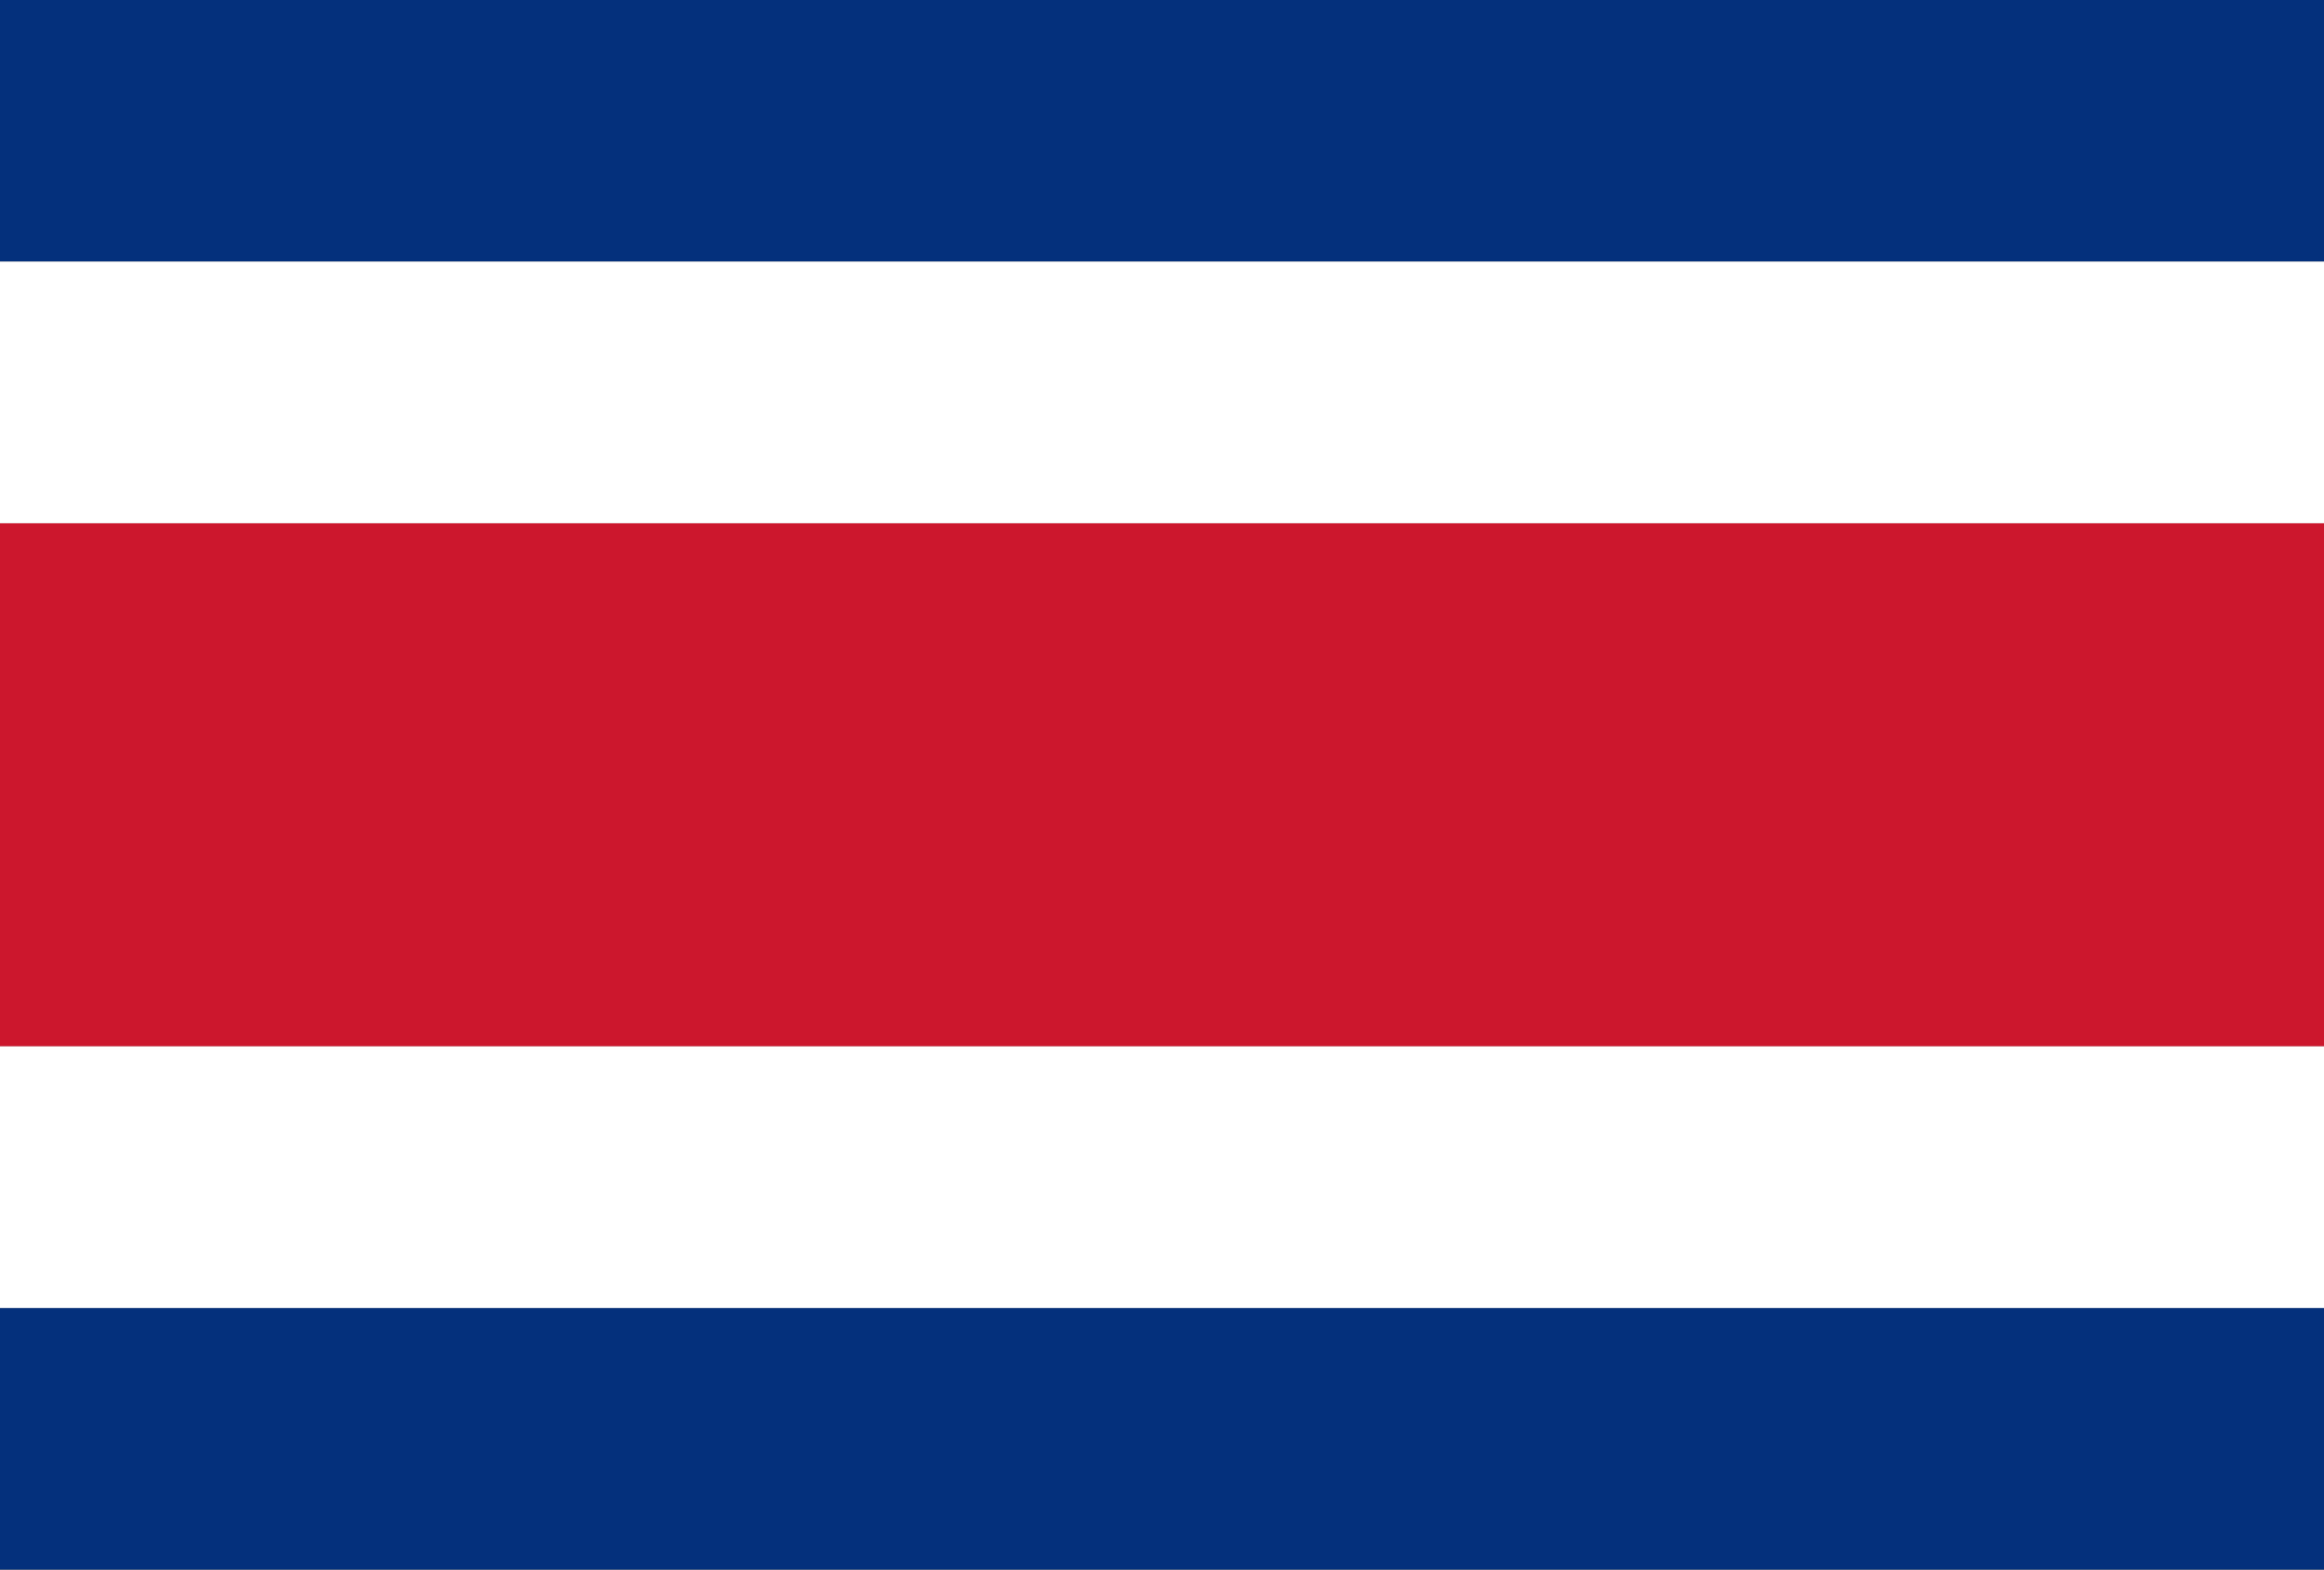 <svg xmlns="http://www.w3.org/2000/svg" viewBox="0 0 79.95 54.01"><rect x="0" y="0" width="79.95" height="54.01" fill="#808080" stroke="none"/><defs><style>.cls-1{fill:#04307c;}.cls-2{fill:#cc172d;}.cls-3{fill:#fff;}</style></defs><title>Costa Rica</title><g id="Layer_2" data-name="Layer 2"><g id="flags"><g id="group_e" data-name="group e"><g id="costa_rica" data-name="costa rica"><g id="flag"><rect class="cls-1" width="79.95" height="9"/><rect class="cls-1" y="45" width="79.95" height="9"/><rect class="cls-2" y="18" width="79.95" height="18"/><rect class="cls-3" y="36" width="79.95" height="9"/><rect class="cls-3" y="9" width="79.95" height="9"/></g></g></g></g></g></svg>